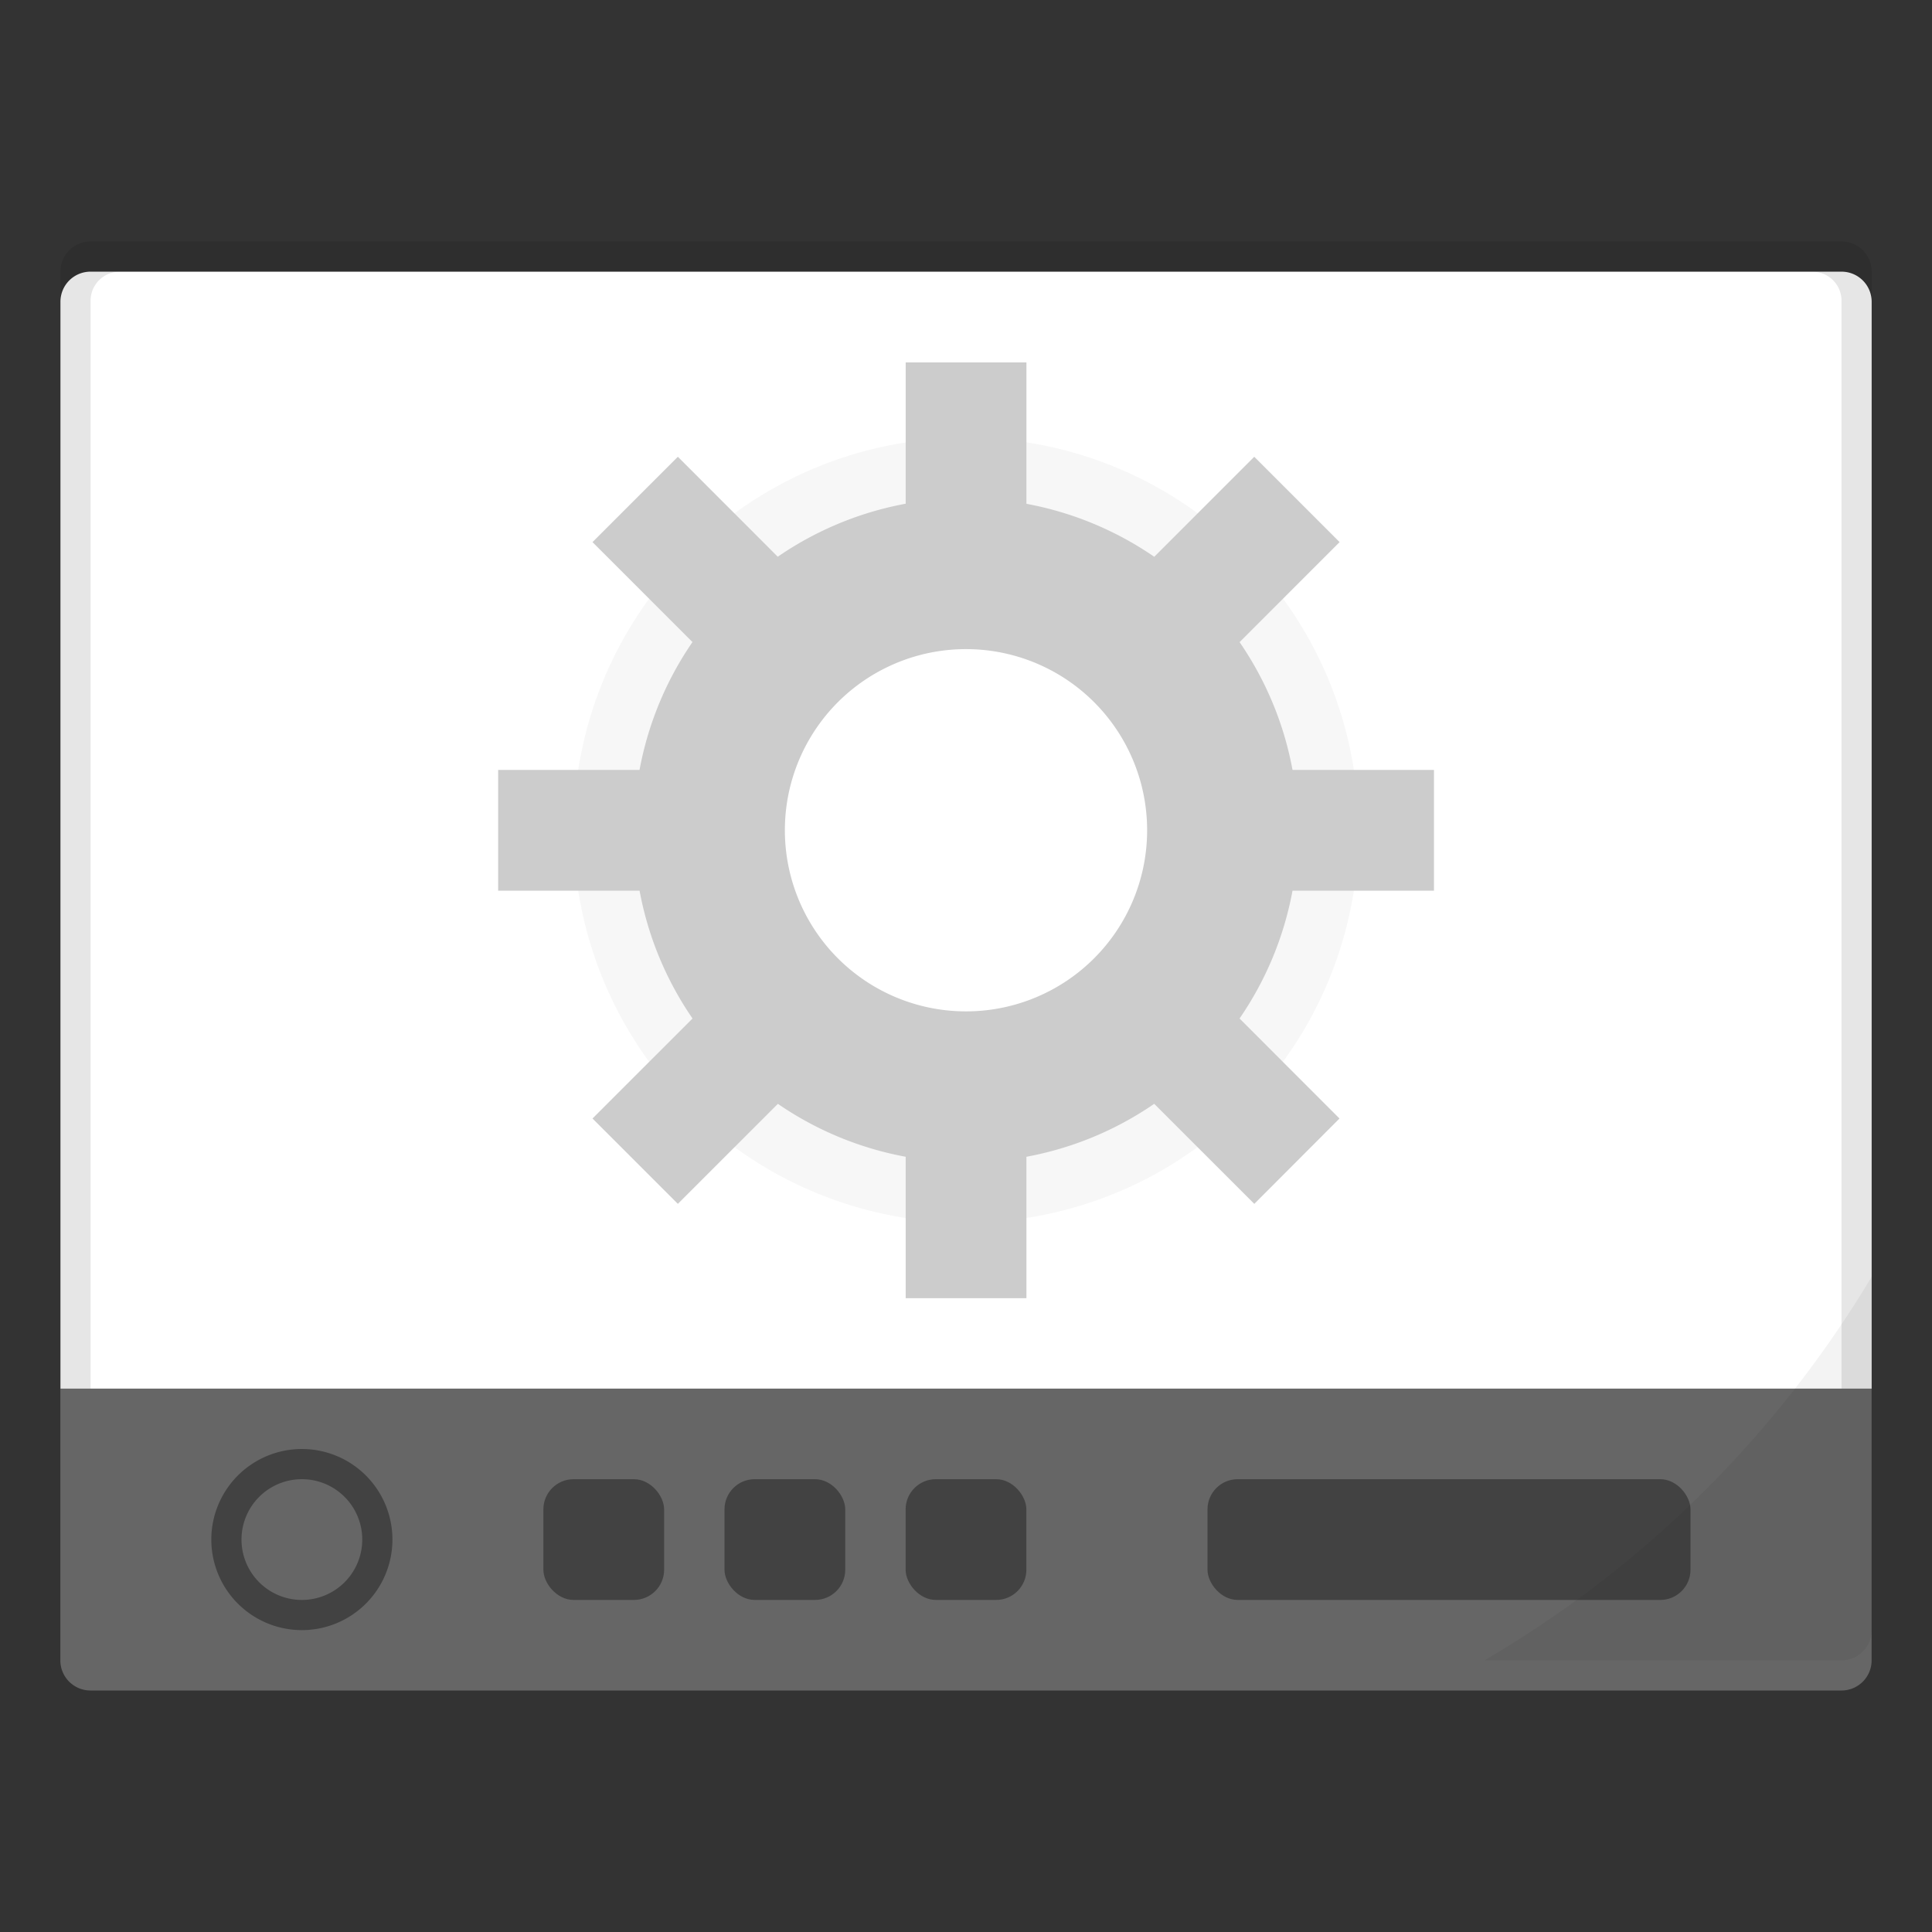 <svg width="64" height="64" xmlns="http://www.w3.org/2000/svg"><rect width="100%" height="100%" fill="#333333" stroke="none"/><g stroke-width="3.78"><path d="M2.003 45.998V10.001a.995.995 0 0 1 .998-1.002h58.002a.998.998 0 0 1 .998 1.002v36.001H2.004z" fill="#fff" style="paint-order:markers stroke fill"/><path d="M3.001 56a.998.998 0 0 1-1.002-1.002v-8.997H62v8.997A.998.998 0 0 1 61.003 56z" fill="#666" style="paint-order:stroke markers fill"/><path d="M2.003 45.996V9.001a.995.995 0 0 1 .998-1.002h58.002c.553 0 1 .45.998 1.002v36.998h-.998V9.957a.962.962 0 0 0-.968-.956H3.968a.96.96 0 0 0-.967.956v36.042H1.999z" opacity=".1" style="paint-order:markers stroke fill"/><path d="M62.001 42.294a36.303 36.303 0 0 1-12.828 12.707h11.83a.998.998 0 0 0 .998-1.002z" opacity=".05" style="paint-order:markers stroke fill"/></g><path d="M10 48a3 3 0 0 0-3 3 3 3 0 0 0 3 3 3 3 0 0 0 3-3 3 3 0 0 0-3-3zm0 1a2 2 0 0 1 2 2 2 2 0 0 1-2 2 2 2 0 0 1-2-2 2 2 0 0 1 2-2z" opacity=".35" style="paint-order:fill markers stroke"/><rect x="40" y="49" width="16" height="4" rx="1" ry="1" opacity=".35" style="paint-order:fill markers stroke"/><rect x="18" y="49" width="4" height="4" rx="1" ry="1" opacity=".35" style="paint-order:fill markers stroke"/><rect x="24" y="49" width="4" height="4" rx="1" ry="1" opacity=".35" style="paint-order:fill markers stroke"/><rect x="30" y="49" width="4" height="4" rx="1" ry="1" opacity=".35" style="paint-order:fill markers stroke"/><path d="M32.002 14.502A13.002 13.002 0 0 0 19 27.504a13.002 13.002 0 0 0 13.002 12.998A13.002 13.002 0 0 0 45.004 27.5a13.002 13.002 0 0 0-13.002-13.002zm0 5.265a7.733 7.733 0 0 1 7.733 7.733 7.733 7.733 0 0 1-7.733 7.73 7.733 7.733 0 0 1-7.733-7.73 7.733 7.733 0 0 1 7.733-7.733z" fill="#ccc" opacity=".15" style="paint-order:stroke markers fill"/><g fill="#ccc" style="paint-order:stroke markers fill"><path d="M32.002 16.503A10.999 10.999 0 0 0 21.003 27.5a10.999 10.999 0 0 0 10.999 11.003A10.999 10.999 0 0 0 43 27.505a10.999 10.999 0 0 0-11-10.999zm0 5A5.998 5.998 0 0 1 38 27.505a5.998 5.998 0 0 1-5.998 5.998A5.998 5.998 0 0 1 26 27.505a5.998 5.998 0 0 1 6.002-6.002z"/><path d="M30.002 12.005h4v7h-4zm0 24h4v7h-4zm17.5-10.5v4h-7v-4zm-24 0v4h-7v-4zm20.87 11.547L41.55 39.88l-4.951-4.95 2.827-2.828zm-16.97-16.97-2.823 2.827-4.952-4.951 2.828-2.827zm-4.947 19.797-2.828-2.827 4.952-4.95 2.827 2.826zm16.97-16.97-2.827-2.827 4.951-4.951 2.827 2.827z"/></g></svg>